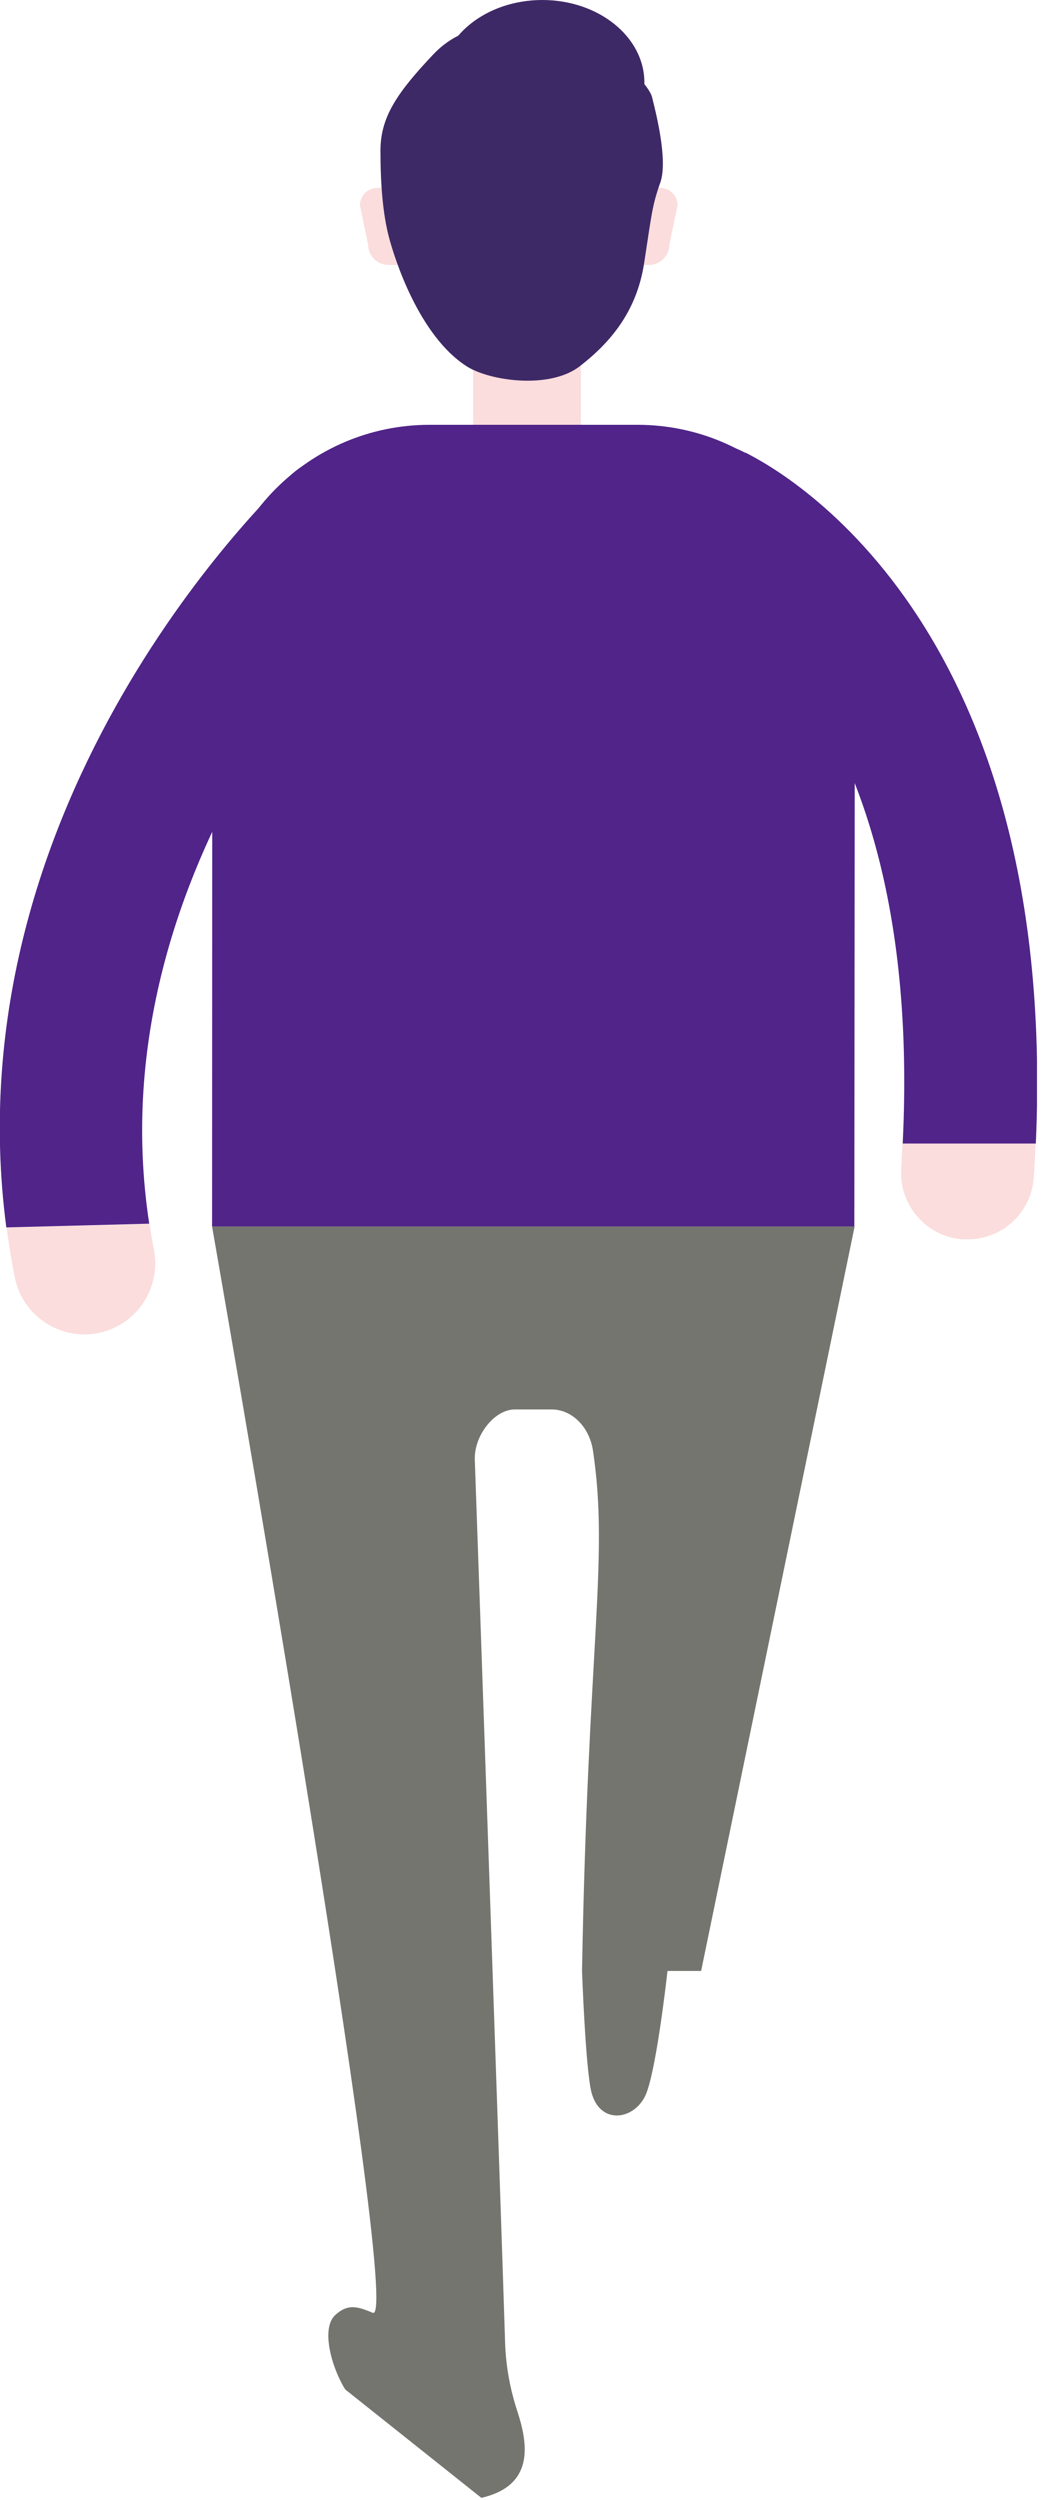 <svg width="45" height="107" viewBox="0 0 45 107" fill="none" xmlns="http://www.w3.org/2000/svg">
<g clip-path="url(#clip0_134_1266)">
<path d="M24.87 14.98H20.26V18.33H24.87V14.98Z" fill="#FADDDC"/>
<path d="M27.77 11.34H27.21V8.79C27.21 8.38 27.54 8.04 27.96 8.04H28.26C28.67 8.04 29.01 8.37 29.01 8.79L28.66 10.46C28.66 10.95 28.27 11.34 27.78 11.34H27.77Z" fill="#FADDDC"/>
<path d="M16.65 11.34H17.21V8.79C17.21 8.38 16.88 8.04 16.46 8.04H16.16C15.75 8.04 15.41 8.37 15.41 8.79L15.76 10.46C15.76 10.95 16.15 11.34 16.64 11.34H16.65Z" fill="#FADDDC"/>
<path d="M23.57 1.29C22.19 1.02 20.07 0.72 18.55 2.33C17.03 3.94 16.29 4.99 16.29 6.44C16.29 7.89 16.39 9.12 16.64 10.1C16.89 11.08 17.94 14.36 19.97 15.67C20.94 16.3 23.53 16.68 24.83 15.67C26.13 14.66 27.26 13.34 27.58 11.26C27.9 9.18 27.92 8.8 28.27 7.82C28.62 6.84 28.05 4.7 27.92 4.16C27.79 3.62 26.19 1.79 23.57 1.29Z" fill="#3E2967"/>
<path d="M6.59 53.48C6.91 55.13 5.84 56.73 4.2 57.05C2.85 57.32 1.53 56.64 0.92 55.48C0.79 55.23 0.69 54.95 0.63 54.66C0.49 53.95 0.38 53.24 0.28 52.54L6.4 52.38C6.46 52.75 6.52 53.12 6.59 53.49V53.48Z" fill="#FADDDC"/>
<path d="M16.78 20.47C17.92 21.7 17.85 23.62 16.63 24.76C16.5 24.88 4 36.78 6.39 52.37L0.27 52.53C-2.14 34.13 11.86 20.88 12.48 20.31C13.71 19.17 15.63 19.24 16.77 20.47H16.78Z" fill="#502489"/>
<path d="M38.59 50C38.48 51.57 39.66 52.93 41.22 53.04C41.29 53.04 41.36 53.04 41.43 53.04C42.91 53.04 44.16 51.9 44.26 50.4C44.3 49.91 44.32 49.42 44.34 48.94H38.64C38.62 49.29 38.61 49.63 38.59 49.99V50Z" fill="#FADDDC"/>
<path d="M31.91 19.38C30.54 18.62 28.83 19.11 28.06 20.47C27.29 21.83 27.78 23.56 29.14 24.34C29.66 24.64 39.62 29.23 38.65 48.94H44.35C45.38 25.76 32.57 19.73 31.92 19.37L31.91 19.38Z" fill="#502489"/>
<path d="M36.59 52.49H9.08L9.09 27.49C9.09 22.35 13.26 18.18 18.4 18.18H27.29C32.43 18.18 36.6 22.35 36.6 27.49L36.58 52.49H36.59Z" fill="#502489"/>
<path d="M36.59 52.49H9.08C9.08 52.49 17.33 99.55 15.96 98.98C15.31 98.71 14.9 98.58 14.36 99.07C13.72 99.65 14.21 101.35 14.78 102.26L20.61 106.9C22.91 106.37 22.6 104.57 22.15 103.19C21.85 102.28 21.67 101.32 21.63 100.35C21.44 94.25 20.49 67.01 20.33 62.48C20.29 61.44 21.17 60.32 22.04 60.32H23.62C24.49 60.32 25.24 61.07 25.39 62.09C26.08 66.74 25.17 70.24 24.92 84.35C24.92 84.35 25.07 88.53 25.32 89.53C25.68 90.95 27.13 90.74 27.63 89.69C28.06 88.78 28.5 85.07 28.58 84.35H30.02L36.59 52.5V52.49Z" fill="#757570"/>
<path d="M23.22 7.06C25.634 7.06 27.59 5.48 27.59 3.53C27.59 1.58 25.634 0 23.22 0C20.807 0 18.85 1.58 18.85 3.53C18.85 5.48 20.807 7.06 23.22 7.06Z" fill="#3E2967"/>
</g>
<defs>
<clipPath id="clip0_134_1266">
<rect width="44.4" height="106.9" fill="white"/>
</clipPath>
</defs>
</svg>
